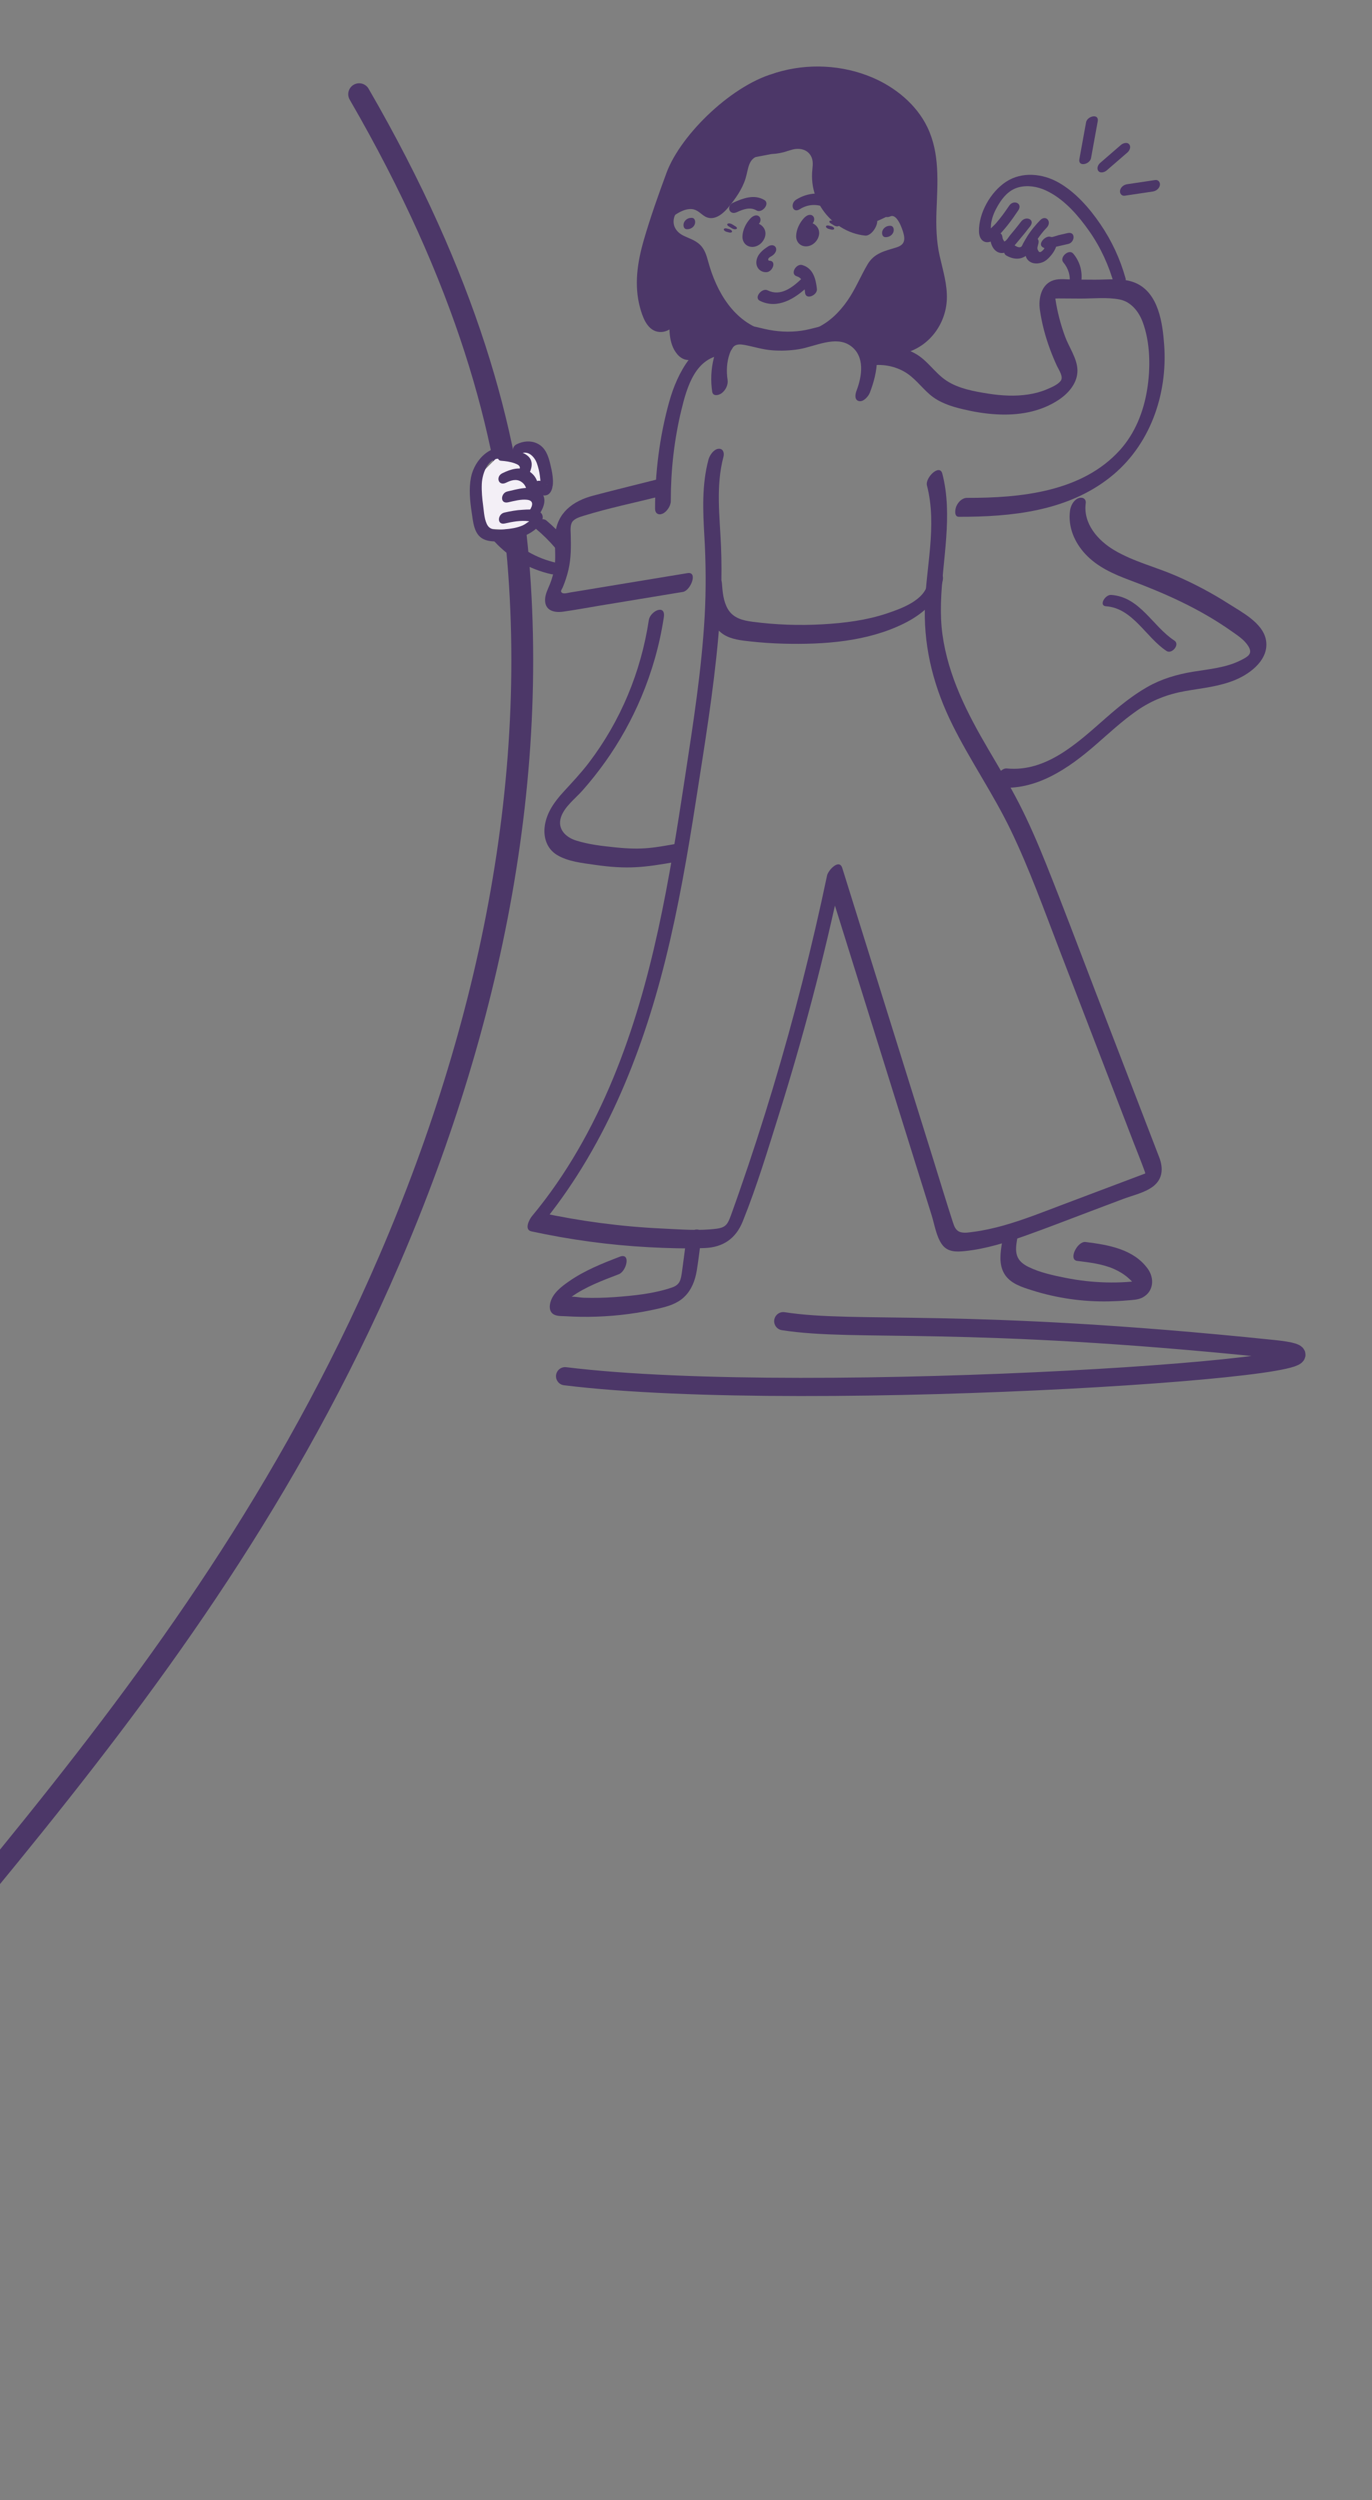 <svg width="309" height="563" viewBox="0 0 309 563" fill="none" xmlns="http://www.w3.org/2000/svg">
<rect x="0" y="0" width="309" height="563" fill="#808080" stroke="none"/>
<path d="M80.887 21.212C105.136 63.09 114.271 97.206 116.701 126.272C121.639 185.356 106.4 245.267 80.863 298.775C33.664 397.672 -39.385 455.39 -93.426 541.656" stroke="#4C3768" stroke-width="4.917" stroke-linecap="round"/>
<path d="M108.169 106.795L113.39 101.596L119.14 101.53L122.368 102.499L124.422 109.682L121.559 109.52L121.425 111.868L121.047 118.52L113.616 119.275L109.934 119.066L108.52 115.06L108.169 106.795Z" fill="#F3EFF6"/>
<g clip-path="url(#clip0_980_608)">
<path d="M163.869 85.552C163.563 83.583 163.666 81.562 164.326 79.668C164.986 77.775 165.75 77.311 167.74 77.69C169.73 78.068 171.723 78.713 173.818 78.88C175.913 79.047 177.965 78.963 179.999 78.628C183.554 78.045 188.237 75.479 191.583 77.89C194.858 80.246 194.149 84.734 192.908 87.973C192.61 88.747 192.367 90.089 193.467 90.33C194.487 90.555 195.6 89.234 195.909 88.425C197.619 83.964 198.791 78.112 194.827 74.43C190.864 70.748 185.056 73.836 180.5 74.478C177.723 74.869 174.894 74.706 172.166 74.067C169.677 73.484 167.302 72.683 164.975 74.195C160.673 76.992 159.679 83.547 160.402 88.206C160.577 89.332 161.86 89.029 162.507 88.564C163.403 87.92 164.039 86.663 163.866 85.555L163.869 85.552Z" fill="#4C3768"/>
<path d="M146.12 139.67C144.365 151.312 139.77 162.366 132.638 171.745C130.86 174.082 128.856 176.198 126.877 178.36C124.897 180.522 123.163 182.936 122.713 185.866C122.311 188.482 123.101 191.117 125.456 192.541C127.929 194.036 131.205 194.363 134.003 194.764C141.349 195.814 145.026 195.363 152.326 194.068C154.075 193.759 155.764 189.41 153.376 189.833C147.249 190.92 144.859 191.462 138.668 190.838C135.706 190.538 132.592 190.182 129.742 189.286C127.39 188.546 125.496 186.684 126.335 184.057C127.093 181.691 129.562 179.847 131.16 178.048C133.009 175.966 134.743 173.772 136.358 171.503C139.557 167.001 142.267 162.123 144.413 157.037C146.848 151.265 148.572 145.206 149.506 139.008C149.971 135.928 146.431 137.61 146.12 139.667L146.12 139.67Z" fill="#4C3768"/>
<path d="M240.983 115.029C240.499 118.67 242.004 122.176 244.469 124.806C247.17 127.688 250.763 129.28 254.405 130.639C262.518 133.67 270.206 137.101 277.32 142.114C278.701 143.085 280.248 144.065 281.153 145.531C282.229 147.279 280.991 147.907 279.454 148.688C276.137 150.377 272.306 150.676 268.69 151.273C265.074 151.87 261.605 152.879 258.403 154.706C254.998 156.646 251.979 159.134 249.039 161.71C242.807 167.167 235.724 173.934 226.748 173.057C224.902 172.877 222.798 177.115 224.864 177.319C233.261 178.14 240.62 173.072 246.658 167.825C249.729 165.158 252.712 162.361 256.059 160.032C259.39 157.714 262.962 156.326 266.947 155.627C270.761 154.958 274.661 154.609 278.266 153.092C281.872 151.575 285.974 148.304 285.091 143.991C284.327 140.256 279.707 137.877 276.793 136.016C272.997 133.591 269.007 131.466 264.874 129.673C260.28 127.678 255.263 126.467 250.941 123.896C247.239 121.695 243.915 117.897 244.525 113.318C244.666 112.254 243.683 111.846 242.833 112.21C241.747 112.673 241.129 113.93 240.983 115.029Z" fill="#4C3768"/>
<path d="M249.088 136.53C255.135 136.949 258.099 143.576 262.738 146.61C263.923 147.385 265.827 145.132 264.486 144.253C259.571 141.039 256.762 134.426 250.257 133.976C248.881 133.88 247.408 136.414 249.088 136.53Z" fill="#4C3768"/>
<path d="M164.21 75.668C156.578 76.151 152.543 83.962 150.733 90.432C148.545 98.262 147.524 106.451 147.534 114.573C147.535 115.606 148.281 116.087 149.226 115.681C150.172 115.275 151.075 113.927 151.076 112.861C151.067 105.984 151.823 99.141 153.43 92.454C154.709 87.13 156.642 80.315 163.161 79.901C164.937 79.79 166.685 75.51 164.211 75.665L164.21 75.668Z" fill="#4C3768"/>
<path d="M149.577 107.571C144.253 108.919 138.917 110.212 133.608 111.612C128.993 112.83 125.375 115.516 125.022 120.624C124.853 123.068 125.269 125.474 124.859 127.913C124.65 129.16 124.317 130.401 123.842 131.574C123.404 132.65 122.83 133.716 122.766 134.9C122.627 137.445 124.691 138.045 126.821 137.749C129.565 137.364 132.299 136.845 135.032 136.395C141.287 135.362 147.542 134.333 153.797 133.301C155.551 133.012 157.245 128.67 154.847 129.065C148.983 130.033 143.117 130.998 137.254 131.966C134.322 132.45 131.392 132.949 128.456 133.415C128.04 133.481 127.028 133.794 126.626 133.529C126.073 133.169 126.506 132.842 126.738 132.279C127.268 131.002 127.713 129.678 128.023 128.328C128.636 125.674 128.61 123.094 128.54 120.391C128.516 119.498 128.364 118.173 128.962 117.425C129.521 116.725 130.689 116.389 131.507 116.137C137.076 114.412 142.874 113.231 148.525 111.8C149.621 111.522 150.495 110.435 150.741 109.353C150.92 108.566 150.689 107.282 149.574 107.565L149.577 107.571Z" fill="#4C3768"/>
<path d="M159.558 103.52C158.049 109.18 158.303 115 158.639 120.789C158.976 126.578 159.038 132.784 158.702 138.794C158.022 150.912 156.116 162.916 154.292 174.901C150.791 197.891 147.04 221.18 138.105 242.792C133.495 253.947 127.547 264.587 119.804 273.883C119.192 274.616 118.007 276.939 119.667 277.299C128.394 279.189 137.256 280.4 146.174 280.874C150.335 281.096 154.53 281.215 158.694 281.058C162.84 280.903 165.715 278.944 167.279 275.06C170.479 267.123 172.976 258.8 175.536 250.636C178.095 242.472 180.633 233.686 182.887 225.128C185.387 215.641 187.641 206.09 189.658 196.489C188.516 197.042 187.374 197.592 186.233 198.145C192.533 218.316 198.833 238.49 205.133 258.662C206.694 263.657 208.255 268.653 209.815 273.649C210.459 275.712 210.86 278.427 212.131 280.216C213.402 282.004 215.394 281.944 217.303 281.745C222.059 281.249 226.655 279.803 231.139 278.204C236.041 276.456 240.892 274.559 245.76 272.722C248.173 271.812 250.588 270.902 253.001 269.991C255.182 269.169 257.892 268.595 259.747 267.145C261.909 265.456 261.993 263.025 261.092 260.661C260.136 258.156 259.165 255.656 258.203 253.157C254.388 243.243 250.57 233.328 246.754 223.416C243.033 213.746 239.403 204.033 235.542 194.417C233.709 189.854 231.763 185.335 229.519 180.957C227.373 176.769 224.93 172.744 222.555 168.684C217.81 160.582 213.559 152.303 212.259 142.886C210.958 133.47 213.702 123.534 213.251 113.775C213.14 111.375 212.833 109.006 212.231 106.676C211.629 104.347 208.317 107.591 208.767 109.327C211.142 118.524 208.453 127.919 208.287 137.204C208.12 146.49 210.475 155.1 214.521 163.252C218.528 171.321 223.684 178.757 227.601 186.874C231.863 195.704 235.168 204.977 238.687 214.117C242.325 223.568 245.964 233.018 249.602 242.469C251.456 247.287 253.311 252.106 255.165 256.924C256.057 259.237 257.004 261.539 257.841 263.873C257.893 264.016 257.986 264.52 258.088 264.615L258.161 264.867L258.944 263.846C258.944 263.846 257.691 264.357 257.615 264.385C256.315 264.879 255.016 265.366 253.717 265.856C248.983 267.64 244.249 269.428 239.515 271.212C235.065 272.89 230.635 274.677 226.052 275.969C223.792 276.604 221.494 277.118 219.164 277.419C218.271 277.532 217.248 277.728 216.358 277.483C215.27 277.182 214.92 276.213 214.605 275.24C213.05 270.451 211.602 265.626 210.1 260.818C204.065 241.495 198.03 222.172 191.995 202.845C191.23 200.393 190.465 197.944 189.7 195.491C189.008 193.273 186.516 196 186.274 197.147C182.891 213.243 178.835 229.199 174.098 244.949C171.746 252.776 169.232 260.554 166.54 268.269C165.905 270.087 165.274 271.902 164.613 273.709C163.914 275.615 163.515 276.425 161.386 276.704C157.438 277.223 153.19 276.853 149.222 276.669C139.913 276.238 130.658 275.011 121.551 273.036L121.413 276.452C135.848 259.119 144.441 237.911 149.851 216.203C152.802 204.363 154.868 192.323 156.747 180.27C158.65 168.057 160.674 155.821 161.772 143.502C162.376 136.702 162.666 129.862 162.386 123.038C162.111 116.318 161.179 109.457 162.939 102.859C163.178 101.968 162.839 100.937 161.772 101.07C160.705 101.204 159.811 102.553 159.556 103.517L159.558 103.52Z" fill="#4C3768"/>
<path d="M159.052 133.116C159.3 136.574 159.705 140.737 162.884 142.831C164.665 144.004 166.907 144.218 168.971 144.446C171.474 144.723 173.993 144.896 176.511 144.958C185.56 145.186 195.294 144.507 203.539 140.439C207.543 138.464 211.462 135.316 212.328 130.692C212.495 129.803 212.277 128.763 211.161 128.903C210.118 129.032 209.125 130.387 208.945 131.35C208.221 135.201 202.988 137.055 199.75 138.143C195.092 139.708 190.132 140.318 185.245 140.596C179.987 140.894 174.67 140.708 169.45 140.017C167.249 139.725 165.13 139.195 163.929 137.16C162.927 135.461 162.732 133.334 162.594 131.407C162.39 128.578 158.921 131.27 159.052 133.116Z" fill="#4C3768"/>
<path d="M195.95 82.341C198.559 81.925 201.244 82.358 203.562 83.642C205.88 84.926 207.379 87.074 209.349 88.797C211.459 90.646 214.197 91.527 216.883 92.16C219.342 92.742 221.849 93.162 224.372 93.308C229.313 93.598 234.322 92.802 238.496 90.004C240.727 88.507 242.732 86.159 242.66 83.328C242.594 80.706 240.744 78.186 239.863 75.766C238.874 73.054 238.125 70.232 237.702 67.373C237.67 67.156 237.684 66.745 237.597 66.552C237.427 66.178 238.091 65.622 237.117 66.692C236.28 67.614 236.665 67.09 237.222 67.202C237.585 67.274 238.001 67.208 238.374 67.208C240.006 67.217 241.635 67.229 243.267 67.239C246.141 67.256 249.353 66.886 252.183 67.447C254.689 67.945 256.423 70.103 257.302 72.388C259.111 77.106 259.148 83.009 258.325 87.934C257.506 92.837 255.602 97.606 252.248 101.331C243.712 110.815 229.793 112.146 217.822 112.119C216.7 112.115 215.803 113.04 215.38 114.025C215.129 114.604 214.801 116.38 215.938 116.382C227.807 116.409 240.351 115.125 249.995 107.507C258.97 100.421 262.994 88.913 262.196 77.699C261.844 72.757 260.937 65.981 255.756 63.722C252.995 62.517 249.534 63.004 246.592 62.986C244.96 62.977 243.331 62.965 241.699 62.956C240.33 62.947 238.673 62.688 237.34 63.09C234.506 63.947 233.837 67.21 234.199 69.764C234.63 72.798 235.427 75.792 236.49 78.664C236.963 79.945 237.488 81.21 238.066 82.449C238.494 83.369 239.607 84.9 238.856 85.816C238.106 86.731 236.631 87.31 235.588 87.749C234.332 88.278 233.003 88.605 231.656 88.818C228.62 89.299 225.524 89.111 222.501 88.635C219.477 88.159 215.878 87.524 213.165 85.728C210.453 83.932 208.863 81.069 205.978 79.538C203.092 78.007 200.088 77.609 197.006 78.103C195.25 78.382 193.553 82.721 195.957 82.338L195.95 82.341Z" fill="#4C3768"/>
<path d="M115.297 101.207C110.845 99.396 106.862 103.408 106.066 107.551C105.578 110.087 105.845 112.803 106.226 115.335C106.541 117.418 106.711 120.344 108.857 121.397C110.672 122.289 113.251 121.868 115.157 121.52C117.202 121.147 119.223 120.417 120.795 119.011C121.996 117.933 123.159 115.91 121.116 115.035C120.108 114.605 118.751 114.749 117.688 114.805C116.293 114.878 114.924 115.122 113.566 115.439C112.05 115.794 111.838 118.322 113.728 117.881C115.374 117.497 117.337 117.152 119.031 117.376C119.147 117.392 119.574 117.547 119.656 117.516L119.614 117.051L119.308 117.344C118.735 117.661 118.277 118.092 117.653 118.355C116.406 118.878 115.054 119.084 113.713 119.196C112.493 119.3 110.703 119.589 109.891 118.436C109.079 117.282 109.007 115.293 108.818 113.897C108.599 112.291 108.442 110.638 108.508 109.012C108.606 106.453 110.144 102.18 113.551 103.568C114.864 104.102 116.744 101.797 115.3 101.21L115.297 101.207Z" fill="#4C3768"/>
<path d="M121.017 116.409C122.278 114.821 123.617 112.151 121.52 110.605C119.59 109.182 116.37 110.211 114.272 110.679C112.752 111.017 112.539 113.542 114.435 113.121C115.753 112.829 117.351 112.389 118.706 112.546C120.577 112.763 119.767 114.35 118.989 115.332C117.774 116.866 119.966 117.734 121.014 116.411L121.017 116.409Z" fill="#4C3768"/>
<path d="M121.207 110.817C121.443 108.917 120.787 107.08 119.07 106.087C117.125 104.959 114.999 105.668 113.129 106.576C111.591 107.324 112.225 109.56 113.972 108.71C115.047 108.186 116.21 107.778 117.318 108.444C118.228 108.988 118.711 109.992 118.579 111.044C118.349 112.887 121.024 112.257 121.204 110.82L121.207 110.817Z" fill="#4C3768"/>
<path d="M119.256 106.497C119.939 105.035 120.065 103.502 118.627 102.483C117.342 101.571 115.518 101.312 113.99 101.202C113.244 101.147 112.513 101.562 112.202 102.261C111.962 102.797 112.072 103.704 112.821 103.759C113.858 103.833 114.939 103.981 115.922 104.338C116.226 104.451 116.6 104.597 116.838 104.823C117.262 105.226 117.062 105.594 116.845 106.062C116.56 106.67 116.766 107.401 117.464 107.56C118.162 107.719 118.964 107.117 119.253 106.5L119.256 106.497Z" fill="#4C3768"/>
<path d="M111.369 121.955C114.813 125.679 119.257 128.215 124.206 129.317C125.576 129.622 127.058 127.136 125.375 126.763C120.821 125.749 116.758 123.393 113.592 119.971C112.579 118.878 110.356 120.862 111.369 121.955Z" fill="#4C3768"/>
<path d="M120.838 119.204C122.313 120.446 123.681 121.801 124.938 123.267C125.903 124.393 128.135 122.416 127.161 121.283C125.904 119.818 124.539 118.462 123.061 117.22C122.494 116.743 121.735 116.906 121.204 117.377C120.799 117.739 120.268 118.724 120.838 119.204Z" fill="#4C3768"/>
<path d="M120.128 110.735C121.483 111.424 123.383 112.391 124.217 110.376C124.912 108.699 124.322 106.114 123.911 104.419C123.468 102.6 122.815 100.748 121.017 99.885C119.488 99.15 117.863 99.329 116.375 100.039C114.888 100.748 115.469 103.011 117.218 102.173C118.967 101.335 120.393 102.873 120.918 104.341C121.246 105.256 121.469 106.211 121.596 107.171C121.668 107.703 121.712 108.24 121.732 108.775C121.738 108.928 121.647 110.164 121.893 109.775L123.165 109.024C123.426 109.17 123.307 109.113 122.805 108.848L121.871 108.374C120.601 107.729 118.71 110.012 120.122 110.731L120.128 110.735Z" fill="#4C3768"/>
<path d="M243.492 63.649C243.866 61.27 243.267 58.953 241.706 57.106C240.75 55.974 238.518 57.948 239.483 59.09C240.619 60.435 241.143 62.124 240.868 63.873C240.592 65.621 243.268 65.078 243.492 63.649Z" fill="#4C3768"/>
<path d="M253.498 62.687C252.29 58.329 250.377 54.22 247.829 50.485C245.368 46.873 242.233 43.272 238.387 41.095C234.807 39.068 230.166 38.592 226.601 40.923C223.036 43.255 220.394 48.044 220.486 52.148C220.54 54.551 222.461 55.316 224.222 53.685C226.182 51.869 227.845 49.599 229.326 47.388C230.406 45.772 228.25 44.885 227.301 46.309C226.632 47.307 225.935 48.285 225.186 49.224C224.865 49.627 224.538 50.023 224.202 50.413C223.866 50.803 223.085 51.373 222.912 51.832C222.601 52.113 222.691 52.103 223.183 51.803C223.144 51.386 223.147 50.971 223.191 50.553C223.245 50.033 223.361 49.508 223.515 49.01C223.895 47.772 224.533 46.578 225.242 45.502C226.431 43.707 227.934 42.366 230.12 42.028C232.306 41.69 234.361 42.245 236.219 43.219C239.952 45.181 242.936 48.657 245.327 52.062C247.901 55.727 249.765 59.842 250.959 64.154C251.372 65.649 253.877 64.054 253.499 62.684L253.498 62.687Z" fill="#4C3768"/>
<path d="M223.076 54.149C223.351 56.185 224.974 57.776 227.037 56.568C227.963 56.026 228.653 55.066 229.338 54.266C230.262 53.187 231.151 52.083 232.015 50.956C233.208 49.406 231.022 48.535 229.99 49.877C229.172 50.94 228.333 51.985 227.466 53.007C227.21 53.309 226.662 54.233 226.28 54.343C226.034 54.412 226.298 54.493 226.057 54.172C225.84 53.885 225.795 53.638 225.746 53.277C225.515 51.565 222.887 52.75 223.076 54.149Z" fill="#4C3768"/>
<path d="M226.653 57.552C228.494 58.608 230.487 58.564 231.885 56.807C232.535 55.994 232.934 55.002 233.492 54.126C234.144 53.103 234.893 52.146 235.734 51.272C237 49.95 235.542 48.252 234.247 49.605C233.222 50.675 232.269 51.797 231.466 53.047C231.1 53.617 230.771 54.21 230.439 54.8C230.326 55 230.184 55.442 229.992 55.569C229.48 55.904 228.823 55.44 228.401 55.195C227.167 54.486 225.268 56.757 226.653 57.552Z" fill="#4C3768"/>
<path d="M231.275 54.943C231.039 56.258 230.51 57.687 231.678 58.724C232.621 59.562 234.057 59.453 235.117 58.919C236.746 58.099 239.905 53.828 236.416 53.295C235.33 53.129 233.54 55.063 234.957 55.752C235.75 56.138 236.414 55.898 237.249 55.706C238.362 55.45 239.475 55.191 240.591 54.935C242.109 54.586 242.322 52.058 240.428 52.493C239.742 52.651 239.058 52.81 238.372 52.968C238.127 53.025 236.877 53.48 236.706 53.395C236.221 54.215 235.732 55.032 235.247 55.852C235.119 56.111 234.939 56.327 234.711 56.508C234.305 56.888 234.013 56.866 233.832 56.438C233.415 55.945 233.791 55.316 233.897 54.719C234.227 52.893 231.529 53.525 231.272 54.943L231.275 54.943Z" fill="#4C3768"/>
<path d="M244.605 27.542C244.102 30.307 243.598 33.073 243.095 35.838C242.764 37.663 245.462 37.032 245.719 35.614C246.223 32.849 246.726 30.084 247.229 27.318C247.56 25.493 244.862 26.124 244.605 27.542Z" fill="#4C3768"/>
<path d="M252.448 32.647C250.888 34 249.325 35.35 247.764 36.703C247.278 37.123 246.916 37.974 247.398 38.53C247.88 39.086 248.787 38.776 249.254 38.373C250.815 37.02 252.378 35.67 253.938 34.317C254.425 33.897 254.787 33.046 254.305 32.49C253.823 31.935 252.916 32.244 252.448 32.647Z" fill="#4C3768"/>
<path d="M253.312 44.075C255.425 43.759 257.539 43.44 259.652 43.125C260.377 43.017 261.086 42.475 261.224 41.722C261.345 41.072 260.879 40.437 260.172 40.542C258.059 40.858 255.945 41.177 253.832 41.492C253.106 41.6 252.398 42.142 252.26 42.895C252.139 43.545 252.605 44.181 253.312 44.075Z" fill="#4C3768"/>
<path d="M200.524 48.729C202.043 48.046 203.197 51.535 203.458 52.457C203.958 54.217 203.571 55.198 201.875 55.722C199.229 56.542 196.888 56.982 195.374 59.564C193.8 62.25 192.655 65.119 190.867 67.692C189.079 70.265 186.81 72.536 183.865 73.887C182.308 74.602 182.949 76.829 184.708 76.022C188.303 74.373 191.106 71.475 193.27 68.217C194.334 66.615 195.278 64.928 196.154 63.217C197.03 61.506 197.526 59.561 199.46 58.877C202.412 57.83 206.161 57.351 206.353 53.395C206.526 49.826 203.786 44.742 199.678 46.592C198.116 47.297 198.759 49.522 200.521 48.726L200.524 48.729Z" fill="#4C3768"/>
<path d="M154.969 43.865C151.604 44.715 148.558 47.73 149.094 51.429C149.347 53.183 150.411 54.477 151.942 55.304C153.758 56.285 155.651 56.592 156.464 58.728C157.201 60.662 157.584 62.702 158.376 64.627C159.168 66.552 160.181 68.416 161.413 70.107C163.861 73.463 167.265 75.967 171.268 77.108C172.619 77.492 174.103 75.028 172.437 74.554C165.27 72.511 161.345 65.688 159.506 58.928C159.123 57.521 158.701 56.082 157.595 55.058C156.489 54.034 155.139 53.68 153.877 53.044C152.391 52.291 151.437 50.956 151.771 49.232C152.105 47.508 153.605 46.695 155.131 46.307C156.658 45.919 156.855 43.39 154.969 43.865Z" fill="#4C3768"/>
<path d="M171.135 67.74C175.158 69.745 179.145 67.196 182.021 64.434C183.353 63.158 181.882 61.474 180.533 62.768C178.494 64.723 175.81 66.842 172.884 65.383C171.61 64.747 169.719 67.033 171.135 67.74Z" fill="#4C3768"/>
<path d="M179.489 62.237C180.993 62.669 181.174 64.67 181.314 65.943C181.5 67.655 184.137 66.474 183.984 65.071C183.735 62.78 183.137 60.391 180.658 59.68C179.307 59.292 177.824 61.757 179.489 62.234L179.489 62.237Z" fill="#4C3768"/>
<path d="M164.038 50.923L164.802 51.397C164.967 51.498 165.144 51.577 165.336 51.612C165.422 51.632 165.511 51.637 165.598 51.627C165.672 51.631 165.745 51.614 165.812 51.588L165.911 51.528C165.965 51.478 165.986 51.413 165.972 51.341L165.928 51.234C165.873 51.15 165.802 51.08 165.716 51.022L164.952 50.548C164.788 50.447 164.61 50.368 164.418 50.333C164.332 50.313 164.243 50.308 164.156 50.318C164.082 50.314 164.009 50.331 163.942 50.357L163.843 50.417C163.789 50.468 163.768 50.532 163.782 50.604L163.826 50.711C163.881 50.795 163.952 50.865 164.038 50.923Z" fill="#4C3768"/>
<path d="M163.611 52.197L164.043 52.309C164.134 52.34 164.228 52.361 164.326 52.369C164.409 52.383 164.492 52.385 164.577 52.372C164.646 52.367 164.706 52.346 164.759 52.307C164.811 52.286 164.846 52.247 164.864 52.191L164.87 52.09C164.848 52.005 164.804 51.934 164.739 51.873L164.614 51.771C164.507 51.699 164.394 51.645 164.274 51.605L163.842 51.494C163.751 51.462 163.656 51.442 163.558 51.433C163.476 51.42 163.392 51.418 163.308 51.431C163.239 51.436 163.178 51.456 163.125 51.495C163.073 51.516 163.038 51.556 163.02 51.612L163.014 51.713C163.036 51.798 163.08 51.869 163.145 51.929L163.271 52.032C163.377 52.103 163.49 52.158 163.611 52.197Z" fill="#4C3768"/>
<path d="M187.041 50.27L187.805 50.744C187.97 50.845 188.147 50.924 188.339 50.959C188.425 50.979 188.514 50.984 188.601 50.974C188.676 50.978 188.748 50.961 188.815 50.935L188.914 50.875C188.968 50.825 188.989 50.76 188.976 50.688L188.931 50.581C188.876 50.497 188.805 50.427 188.719 50.369L187.955 49.895C187.791 49.794 187.613 49.715 187.421 49.68C187.336 49.66 187.247 49.655 187.159 49.665C187.085 49.661 187.012 49.678 186.945 49.704L186.846 49.764C186.793 49.814 186.771 49.879 186.785 49.951L186.83 50.058C186.885 50.142 186.955 50.212 187.041 50.27Z" fill="#4C3768"/>
<path d="M186.614 51.544L187.046 51.655C187.137 51.687 187.231 51.708 187.329 51.716C187.412 51.73 187.496 51.732 187.58 51.719C187.649 51.714 187.71 51.693 187.763 51.654C187.815 51.633 187.85 51.594 187.868 51.538L187.874 51.437C187.851 51.352 187.808 51.281 187.743 51.22L187.617 51.118C187.511 51.046 187.397 50.992 187.277 50.952L186.845 50.841C186.754 50.809 186.66 50.789 186.562 50.78C186.479 50.767 186.395 50.765 186.311 50.778C186.242 50.783 186.181 50.803 186.128 50.842C186.076 50.863 186.041 50.903 186.023 50.959L186.018 51.06C186.04 51.145 186.083 51.216 186.149 51.276L186.274 51.379C186.38 51.45 186.494 51.505 186.614 51.544Z" fill="#4C3768"/>
<path d="M173.147 58.709C173.312 58.701 173.08 58.727 173.02 58.52C172.998 58.441 173.014 58.37 173.039 58.291C173.143 57.984 173.643 57.756 173.897 57.594C174.46 57.235 175.031 56.494 174.745 55.792C174.46 55.089 173.584 55.123 173.054 55.46C171.828 56.238 170.565 57.24 170.364 58.781C170.176 60.206 171.191 61.356 172.63 61.292C174.069 61.227 175.005 58.624 173.15 58.709L173.147 58.709Z" fill="#4C3768"/>
<path d="M168.935 49.268C167.979 50.333 167.26 51.788 167.213 53.241C167.168 54.615 168.167 55.681 169.578 55.599C170.988 55.519 172.205 54.277 172.379 52.89C172.553 51.503 171.475 50.311 170.099 50.209C169.353 50.154 168.619 50.569 168.311 51.268C168.074 51.804 168.178 52.708 168.93 52.766C169.147 52.781 169.346 52.79 169.523 52.937C169.569 52.975 169.725 53.274 169.728 53.277C169.675 53.256 170.207 53.134 170.205 53.02C170.209 53.107 169.897 52.812 169.895 52.806C169.761 52.53 169.997 51.946 170.092 51.692C170.289 51.178 170.599 50.76 170.962 50.353C171.396 49.871 171.422 48.983 170.824 48.635C170.145 48.241 169.368 48.791 168.937 49.274L168.935 49.268Z" fill="#4C3768"/>
<path d="M181.03 49.147C180.074 50.212 179.356 51.666 179.309 53.12C179.263 54.493 180.262 55.559 181.673 55.478C183.083 55.397 184.3 54.156 184.474 52.769C184.649 51.382 183.57 50.19 182.194 50.087C181.448 50.033 180.714 50.448 180.406 51.147C180.169 51.683 180.273 52.587 181.025 52.645C181.242 52.66 181.442 52.668 181.618 52.816C181.664 52.854 181.82 53.152 181.823 53.156C181.77 53.135 182.303 53.013 182.3 52.899C182.304 52.986 181.993 52.691 181.99 52.684C181.856 52.408 182.093 51.825 182.188 51.571C182.384 51.056 182.694 50.638 183.058 50.232C183.491 49.749 183.518 48.861 182.92 48.514C182.241 48.12 181.463 48.67 181.033 49.153L181.03 49.147Z" fill="#4C3768"/>
<path d="M172.16 30.754C169.722 31.371 167.67 32.926 166.386 35.094C164.956 37.508 165.07 40.386 163.469 42.716C163.108 43.239 162.196 44.942 161.48 44.829C161.037 44.759 160.55 44.027 160.207 43.763C159.737 43.408 159.176 43.152 158.609 42.992C155.763 42.182 153.027 43.895 150.746 45.374C149.9 45.923 149.108 47.362 149.387 48.383C149.693 49.505 150.748 49.225 151.492 48.742C152.629 48.007 153.882 47.173 155.275 47.085C156.8 46.987 157.407 47.806 158.53 48.59C160.568 50.01 162.691 48.322 164.008 46.725C165.627 44.77 167.154 42.639 167.914 40.187C168.609 37.94 168.434 35.664 171.111 34.99C172.207 34.712 173.081 33.621 173.327 32.543C173.506 31.756 173.275 30.471 172.16 30.754Z" fill="#4C3768"/>
<path d="M175.155 16.314C165.353 18.622 153.343 30.141 150.096 38.959C148.271 43.914 146.471 48.964 145.003 54.038C143.536 59.112 142.801 64.157 144.104 69.111C144.647 71.174 145.642 74.195 148.058 74.696C150.645 75.234 152.667 72.797 153.95 70.921L151.06 70.465C150.59 73.42 150.458 77.367 152.556 79.799C154.877 82.492 158.031 80.403 159.988 78.425C160.634 77.772 161.359 76.309 160.762 75.425C160.128 74.49 158.931 75.294 158.376 75.853C154.896 79.371 154.111 71.912 154.446 69.806C154.832 67.378 152.572 67.864 151.556 69.35C151.035 70.114 150.577 70.819 149.588 70.252C148.724 69.756 148.25 68.541 147.933 67.66C147.076 65.256 146.878 62.687 147.058 60.157C147.438 54.833 149.568 49.764 151.256 44.759C154.157 36.151 164.059 22.912 174.106 20.546C175.201 20.289 176.08 19.166 176.322 18.099C176.505 17.298 176.272 16.049 175.156 16.311L175.155 16.314Z" fill="#4C3768"/>
<path d="M173.789 20.591C184.156 17.42 197.16 19.962 203.861 29.032C207.256 33.624 207.752 39.091 207.571 44.629C207.476 47.57 207.252 50.512 207.332 53.456C207.412 56.401 207.899 59.229 208.596 62.086C209.764 66.859 211.14 73.629 204.866 75.246L205.921 75.649C205.38 74.875 204.839 74.101 204.295 73.327C204.069 73.004 203.638 72.812 203.24 72.924C202.388 73.165 201.538 73.409 200.686 73.65C199.591 73.961 198.72 74.995 198.469 76.097C198.295 76.854 198.523 78.201 199.636 77.885C200.489 77.644 201.338 77.4 202.191 77.159L201.136 76.756C201.677 77.53 202.218 78.304 202.762 79.078C202.994 79.407 203.414 79.584 203.817 79.481C209.239 78.085 213.008 73.007 213.243 67.46C213.386 64.098 212.356 60.855 211.626 57.614C210.897 54.373 210.791 50.892 210.917 47.458C211.157 41.093 211.708 34.546 208.851 28.626C206.392 23.528 201.628 19.652 196.487 17.464C189.705 14.577 181.88 14.198 174.836 16.353C173.742 16.687 172.874 17.683 172.619 18.799C172.449 19.539 172.671 20.928 173.786 20.588L173.789 20.591Z" fill="#4C3768"/>
<path d="M169.817 23.255C169.17 25.072 169.057 27.071 170.401 28.625C171.014 29.334 171.762 29.672 172.639 29.952C173.468 30.217 174.287 30.252 174.472 31.199C174.657 32.147 174.531 33.059 175.366 33.698C176.201 34.336 177.276 34.063 178.204 33.764C179.976 33.19 182.088 33.584 182.835 35.561C183.235 36.62 182.954 37.839 182.897 38.934C182.847 39.922 182.904 40.92 183.069 41.896C183.384 43.762 184.16 45.606 185.226 47.165C187.433 50.391 190.929 52.65 194.839 53.057C196.685 53.248 198.792 49.01 196.723 48.794C193.252 48.433 190.187 46.474 188.266 43.568C187.293 42.094 186.61 40.408 186.445 38.638C186.265 36.72 186.885 34.776 186.297 32.889C185.805 31.309 184.617 30.105 183.08 29.519C182.335 29.235 181.593 29.109 180.793 29.165C180.122 29.21 178.753 29.98 178.209 29.782C177.858 29.655 177.875 27.933 177.632 27.487C177.265 26.812 176.692 26.428 175.998 26.152C175.303 25.877 174.475 25.797 173.839 25.379C173.439 25.117 172.635 24.185 172.809 23.697C173.086 22.918 173.365 21.585 172.251 21.34C171.246 21.118 170.096 22.432 169.808 23.245L169.817 23.255Z" fill="#4C3768"/>
<path d="M199.389 53.405C200.133 53.447 200.872 53.054 201.178 52.346C201.405 51.819 201.317 50.891 200.558 50.848C199.8 50.805 199.076 51.2 198.77 51.907C198.543 52.435 198.63 53.362 199.389 53.405Z" fill="#4C3768"/>
<path d="M154.665 51.621C155.409 51.663 156.148 51.269 156.453 50.561C156.68 50.034 156.593 49.107 155.834 49.063C155.075 49.02 154.352 49.415 154.046 50.123C153.819 50.65 153.906 51.578 154.665 51.621Z" fill="#4C3768"/>
<path d="M156.707 44.813L150.408 47.328L150.71 42.01L157.498 30.903L162.826 23.818L173.835 17.877L190.27 17.58L199.879 21.821L206.964 27.149L208.814 37.925L209.097 47.381L210.645 63.476L209.654 73.681L204.103 77.47L203.987 79.515L196.599 79.506L188.31 73.699L195.052 63.411L196.944 59.004L203.22 56.898L204.82 50.422C203.668 49.673 201.922 48.498 201.085 47.816C200.6 48.452 198.406 49.444 197.047 49.98L194.183 49.817L188.572 47.446L185.555 42.759L185.857 37.441L183.635 33.21L182.022 32.708C179.711 32.44 175.572 32.095 177.498 32.861C179.425 33.627 176.306 34.572 173.7 34.697L168.721 35.646L166.08 38.779L161.524 46.729L159.525 45.794L156.707 44.813Z" fill="#4C3768"/>
<path d="M139.539 283.029C135.584 284.547 131.632 286.125 128.139 288.562C126.445 289.743 124.543 291.175 123.967 293.265C123.738 294.1 123.702 295.148 124.398 295.779C125.153 296.463 126.427 296.357 127.379 296.414C132.094 296.703 136.852 296.534 141.534 295.917C143.856 295.61 146.163 295.192 148.441 294.659C150.495 294.179 152.511 293.58 154.079 292.096C155.757 290.505 156.567 288.337 156.933 286.095C157.364 283.451 157.65 280.778 158.001 278.121C158.142 277.057 157.16 276.649 156.309 277.013C155.223 277.476 154.606 278.734 154.46 279.833C154.171 282.016 153.907 284.204 153.595 286.386C153.342 288.153 153.187 289.303 151.375 289.931C147.313 291.339 142.655 291.799 138.39 292.109C136.1 292.274 133.802 292.32 131.508 292.252C130.507 292.222 129.117 291.883 128.142 292.073L127.581 292.026C126.875 293.302 126.849 293.614 127.501 292.961C127.915 292.764 128.307 292.33 128.68 292.064C131.906 289.764 135.708 288.36 139.379 286.951C141.093 286.293 142.182 282.006 139.536 283.023L139.539 283.029Z" fill="#4C3768"/>
<path d="M242.605 283.954C245.385 284.306 248.286 284.624 250.874 285.768C252.013 286.271 253.11 286.925 254.051 287.745C254.432 288.077 256.178 289.654 255.992 290.252L256.878 288.637C257.135 288.311 257.696 288.43 257.108 288.37C256.77 288.335 256.335 288.469 255.996 288.506C255.254 288.59 254.507 288.655 253.761 288.708C252.22 288.814 250.679 288.84 249.135 288.8C246.05 288.72 242.975 288.375 239.953 287.767C237.182 287.213 234.183 286.571 231.634 285.31C230.527 284.763 229.498 284.027 229.077 282.818C228.656 281.609 228.882 280.255 229.086 279.031C229.595 275.956 226.04 277.64 225.7 279.689C225.309 282.052 224.899 284.7 226.205 286.872C227.511 289.045 230.113 289.844 232.371 290.56C237.982 292.344 243.889 293.191 249.776 293.069C251.13 293.041 252.482 292.975 253.832 292.855C255.02 292.749 256.337 292.746 257.4 292.153C259.866 290.78 260.015 287.839 258.511 285.742C255.3 281.273 249.574 280.339 244.495 279.698C242.657 279.465 240.53 283.696 242.611 283.961L242.605 283.954Z" fill="#4C3768"/>
<path d="M180.15 47.1C182.022 45.92 184.198 45.873 186.168 46.872C187.439 47.514 189.33 45.231 187.917 44.515C185.152 43.113 181.923 43.317 179.307 44.965C177.883 45.861 178.49 48.145 180.15 47.1Z" fill="#4C3768"/>
<path d="M172.139 45.035C169.838 43.678 167.329 44.649 165.105 45.65C163.543 46.356 164.186 48.58 165.948 47.785C167.378 47.141 168.918 46.524 170.391 47.393C171.615 48.116 173.514 45.848 172.139 45.035Z" fill="#4C3768"/>
<path d="M162.596 78.394L166.032 75.716L166.558 73.693L162.29 69.346L157.214 57.566L151.309 53.126L148.269 48.848L144.684 61.368L147.329 72.6L152.741 71.266L153.689 76.245L156.051 78.021L162.596 78.394Z" fill="#4C3768"/>
</g>
<path d="M127.27 309.924C182.7 316.769 320.072 307.252 286.867 303.811C216.685 296.537 193.087 300.121 176.406 297.531" stroke="#4C3768" stroke-width="4.098" stroke-linecap="round"/>
<defs>
<clipPath id="clip0_980_608">
<rect width="181.121" height="284.273" fill="white" transform="translate(111.441 10.797) rotate(3.254)"/>
</clipPath>
</defs>
</svg>
